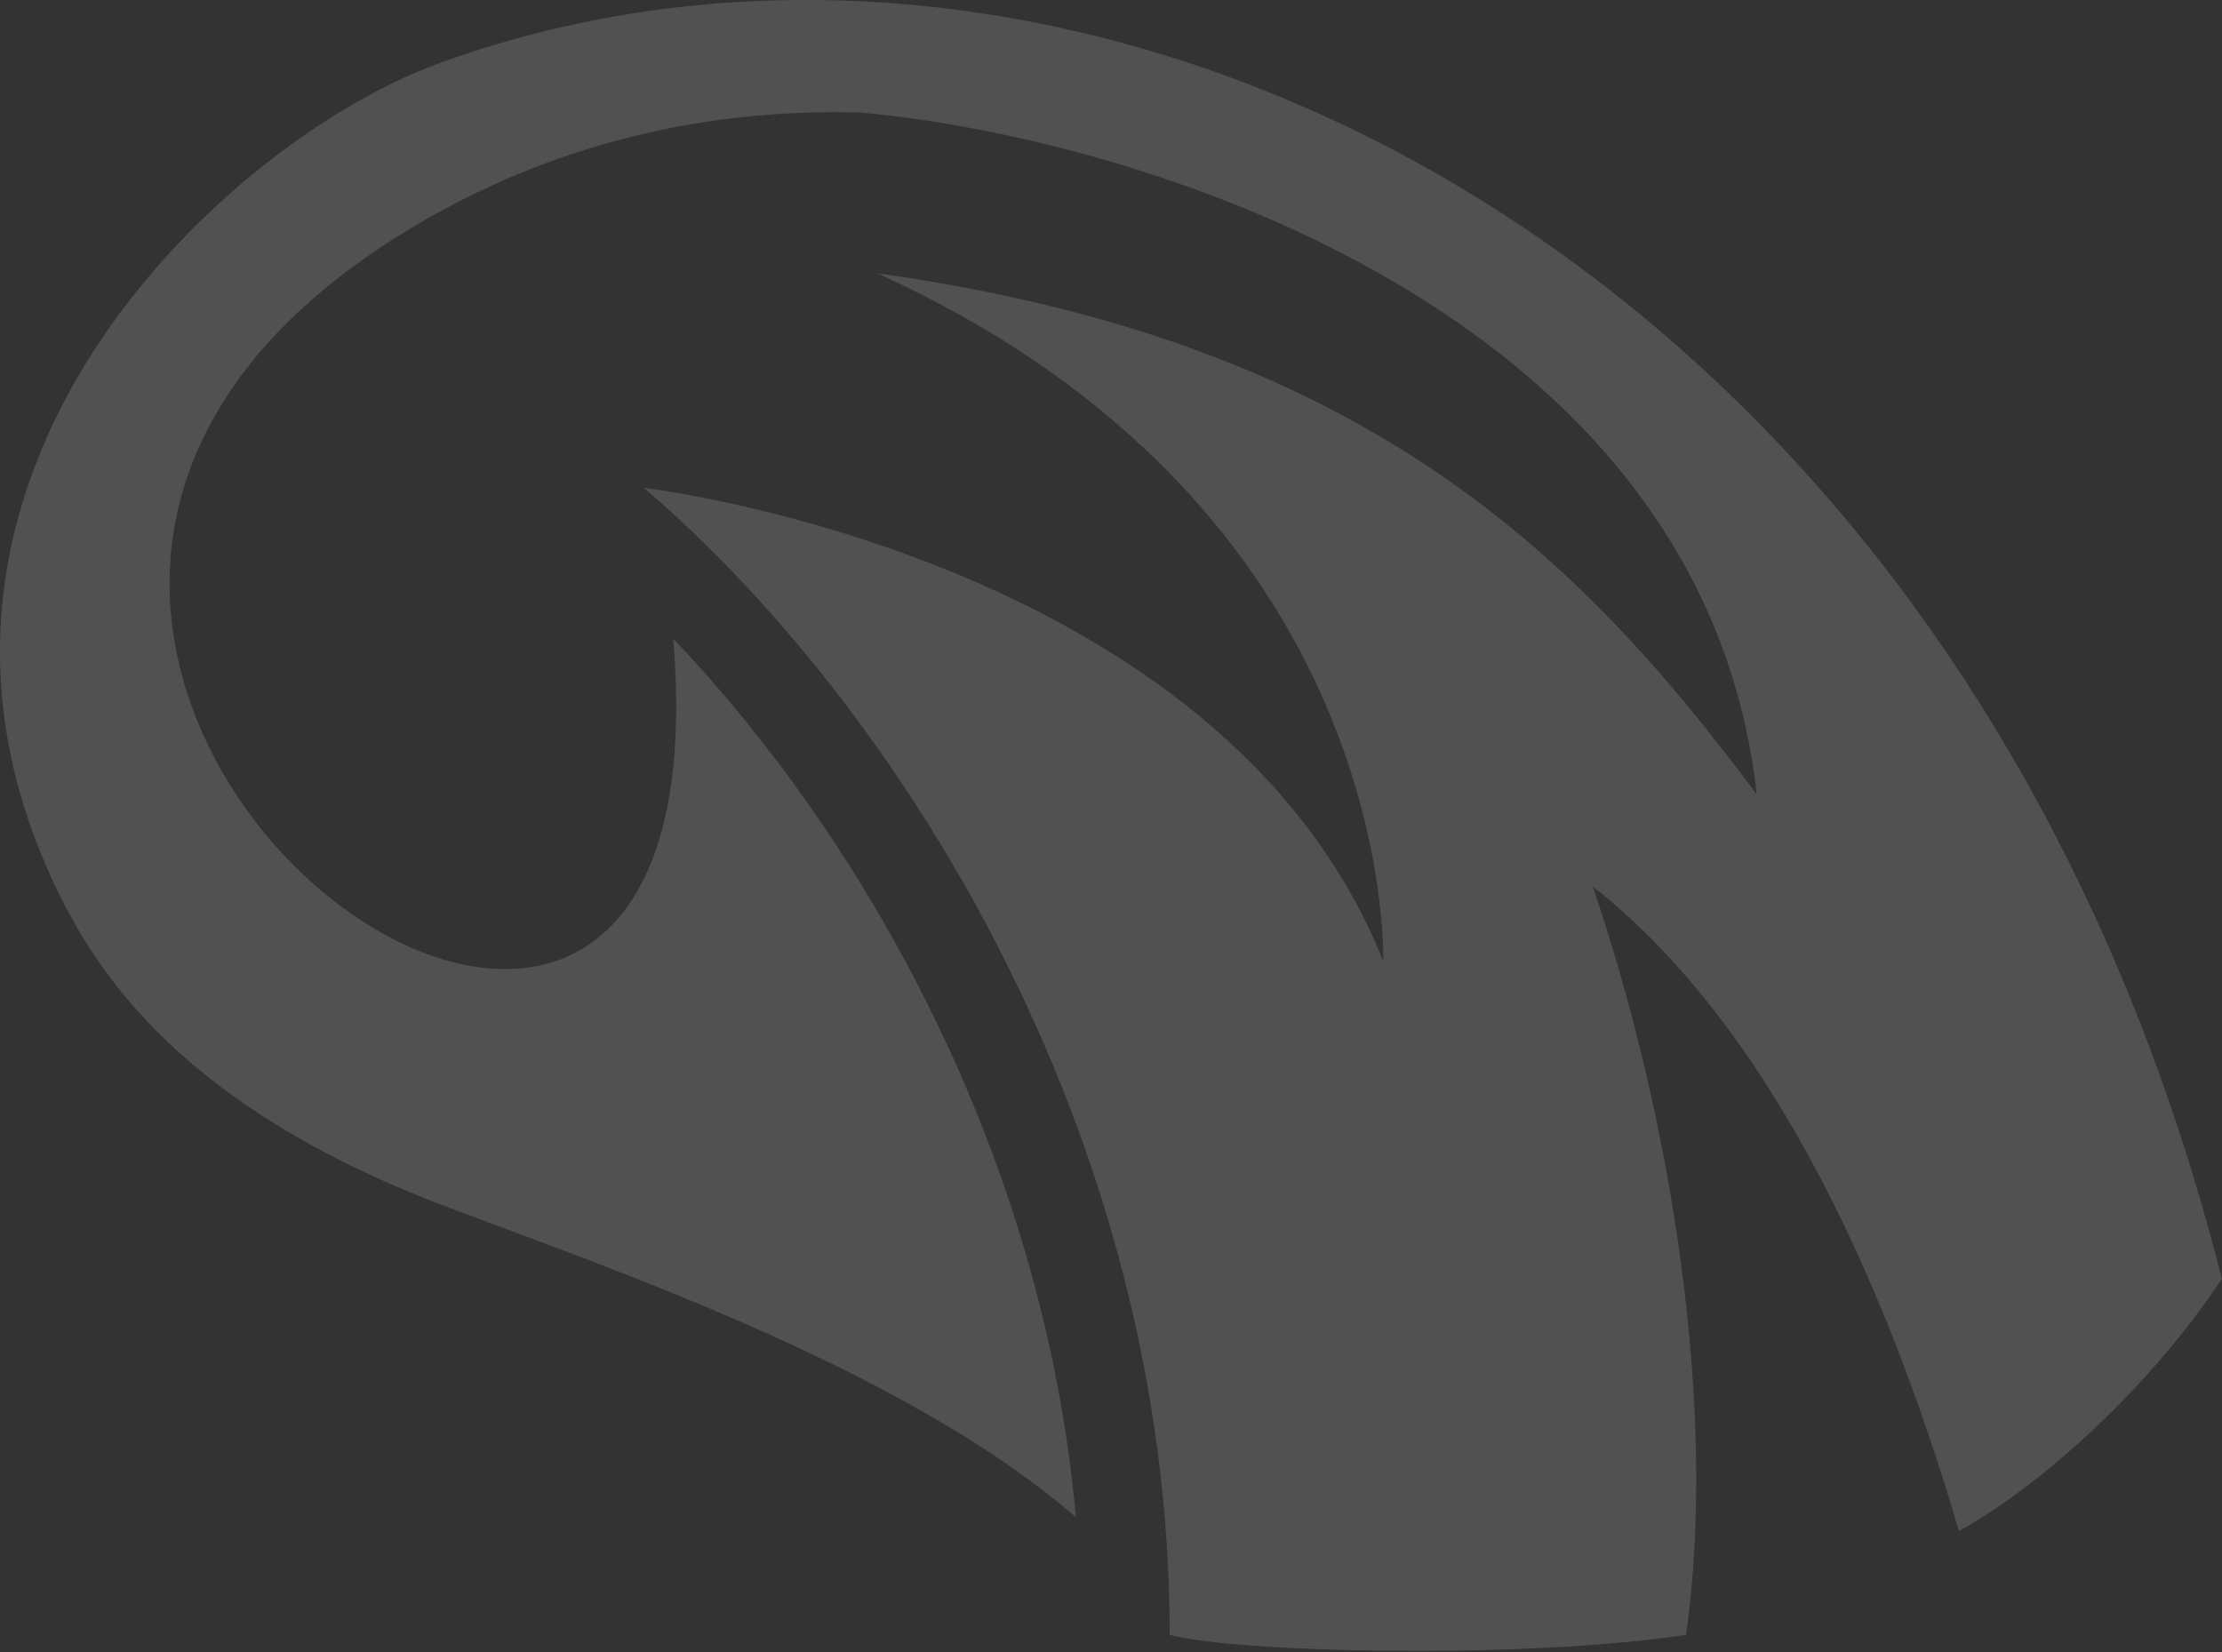 <svg width="195" height="145" viewBox="0 0 195 145" fill="none" xmlns="http://www.w3.org/2000/svg">
<rect x="0" y="0" width="195" height="145" fill="#333333" stroke="none"/>
<path opacity="0.15" d="M4.864 77.801C-12.208 41.904 19.682 12.436 38.491 5.57C94.442 -14.853 171.908 20.923 194.987 112.254C187.222 123.862 176.869 131.747 171.908 134.375C166.129 114.628 156.162 90.678 139.769 77.801C146.672 98.018 150.77 123.643 147.966 143.501C133.125 145.691 108.399 145.033 102.65 143.501C102.65 99.113 78.513 61.661 56.512 42.825C56.512 42.825 107.2 48.739 121.404 84.403C121.404 76.773 118.416 42.825 77.003 23.989C119.279 29.903 138.26 48.301 154.169 69.738C149.468 27.14 99.823 12.085 75.589 9.882C62.554 9.485 49.476 12.363 37.531 19.171C-25.982 55.371 64.837 124.356 59.079 56.059C75.591 73.384 91.533 101.018 94.421 133.189C81.081 121.501 58.145 112.975 43.699 107.605C41.976 106.964 40.373 106.369 38.922 105.818C15.858 97.062 8.404 85.243 4.864 77.801Z" fill="white"/>
</svg>
